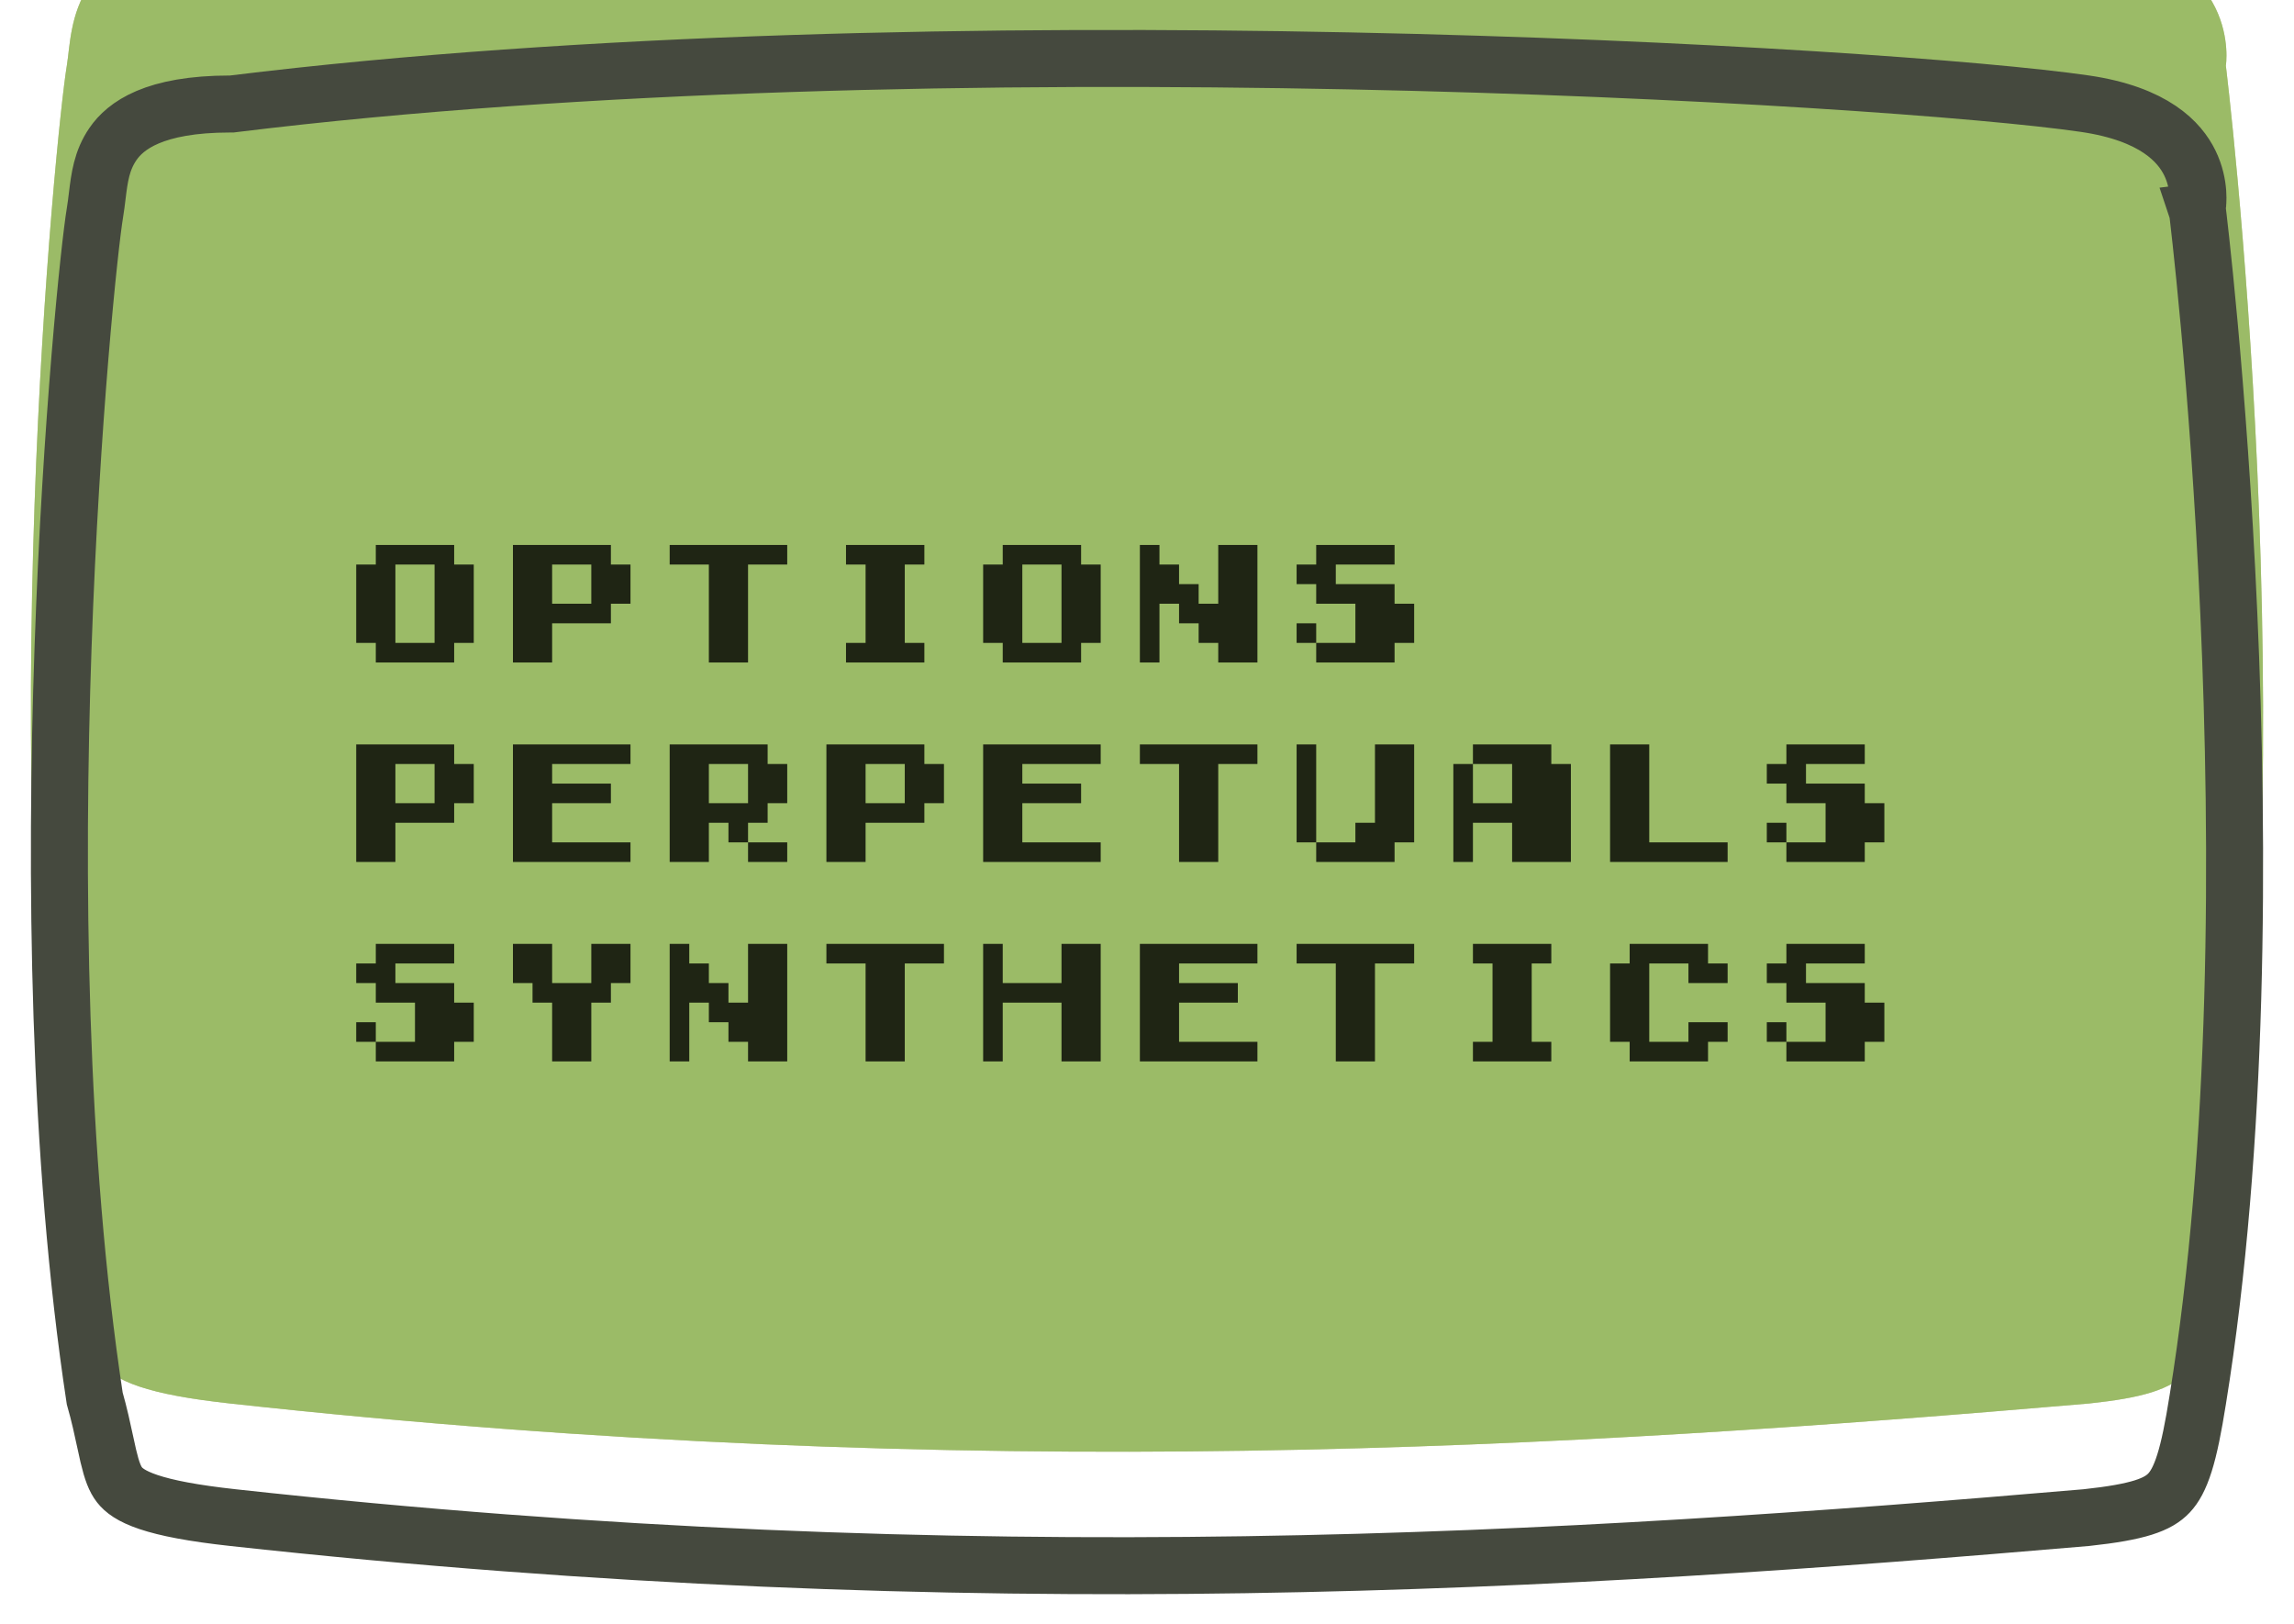 <svg width="322" height="228" viewBox="0 0 322 228" fill="none" xmlns="http://www.w3.org/2000/svg">
<g filter="url(#filter0_d_1115_17693)">
<g opacity="0.8">
<g filter="url(#filter1_iii_1115_17693)">
<path d="M32.285 213.021C136.916 224.498 220.806 219.23 293.243 213.021C307.792 211.469 309.959 208.676 312.435 193.155C324.199 120.52 312.435 25.224 312.435 25.224C312.435 25.224 314.912 9.774 293.243 6.6C265.692 2.564 130.725 -5.506 32.285 6.6C9.378 6.6 10.255 19.947 9.378 25.224C7.831 34.536 -1.147 124.244 9.378 193.155C13.093 205.882 9.378 210.509 32.285 213.021Z" fill="#8D9842"/>
<path d="M32.285 213.021C136.916 224.498 220.806 219.23 293.243 213.021C307.792 211.469 309.959 208.676 312.435 193.155C324.199 120.52 312.435 25.224 312.435 25.224C312.435 25.224 314.912 9.774 293.243 6.6C265.692 2.564 130.725 -5.506 32.285 6.6C9.378 6.6 10.255 19.947 9.378 25.224C7.831 34.536 -1.147 124.244 9.378 193.155C13.093 205.882 9.378 210.509 32.285 213.021Z" fill="#7BB542" fill-opacity="0.6"/>
</g>
<path d="M308.487 192.516L308.485 192.525C307.87 196.382 307.307 199.218 306.623 201.386C305.949 203.523 305.232 204.76 304.456 205.583C302.918 207.214 300.207 208.253 292.859 209.04C220.526 215.238 136.949 220.477 32.722 209.045C27.083 208.427 23.359 207.703 20.84 206.856C18.384 206.03 17.353 205.179 16.783 204.451C16.151 203.645 15.706 202.523 15.197 200.36C15.064 199.796 14.925 199.144 14.77 198.424C14.398 196.689 13.941 194.556 13.293 192.295C2.914 123.973 11.82 34.928 13.324 25.88C13.457 25.081 13.553 24.298 13.646 23.529C13.961 20.953 14.257 18.535 15.864 16.203C17.609 13.67 21.605 10.6 32.285 10.6H32.531L32.774 10.57C130.812 -1.487 265.418 6.567 292.663 10.557C302.426 11.987 305.961 15.984 307.374 18.864C308.14 20.426 308.414 21.928 308.494 23.044C308.533 23.597 308.523 24.038 308.506 24.317C308.498 24.456 308.488 24.553 308.483 24.602C308.482 24.611 308.481 24.619 308.48 24.625C308.48 24.631 308.479 24.634 308.479 24.636C308.479 24.636 308.479 24.636 308.479 24.636L308.396 25.151L308.465 25.714L309.411 25.597C308.465 25.714 308.465 25.714 308.465 25.714L308.466 25.717L308.467 25.728L308.473 25.777L308.497 25.976C308.518 26.154 308.55 26.421 308.591 26.774C308.673 27.48 308.793 28.53 308.941 29.893C309.238 32.62 309.649 36.603 310.106 41.613C311.021 51.633 312.119 65.752 312.85 82.13C314.317 114.938 314.303 156.601 308.487 192.516Z" stroke="#171B0E" stroke-width="8"/>
</g>
<path opacity="0.8" d="M61 86.25V75.25H55.5V86.25H61ZM52.75 89V86.25H50V75.25H52.75V72.5H63.75V75.25H66.5V86.25H63.75V89H52.75ZM83 80.75V75.25H77.5V80.75H83ZM72 89V72.5H85.75V75.25H88.5V80.75H85.75V83.5H77.5V89H72ZM99.5 89V75.25H94V72.5H110.5V75.25H105V89H99.5ZM118.75 89V86.25H121.5V75.25H118.75V72.5H129.75V75.25H127V86.25H129.75V89H118.75ZM149 86.25V75.25H143.5V86.25H149ZM140.75 89V86.25H138V75.25H140.75V72.5H151.75V75.25H154.5V86.25H151.75V89H140.75ZM160 89V72.5H162.75V75.25H165.5V78H168.25V80.75H171V72.5H176.5V89H171V86.25H168.25V83.5H165.5V80.75H162.75V89H160ZM182 86.25V83.5H184.75V86.25H182ZM184.75 89V86.25H190.25V80.75H184.75V78H182V75.25H184.75V72.5H195.75V75.25H187.5V78H195.75V80.75H198.5V86.25H195.75V89H184.75ZM61 108.75V103.25H55.5V108.75H61ZM50 117V100.5H63.75V103.25H66.5V108.75H63.75V111.5H55.5V117H50ZM72 117V100.5H88.5V103.25H77.5V106H85.75V108.75H77.5V114.25H88.5V117H72ZM105 117V114.25H110.5V117H105ZM105 108.75V103.25H99.5V108.75H105ZM94 117V100.5H107.75V103.25H110.5V108.75H107.75V111.5H105V114.25H102.25V111.5H99.5V117H94ZM127 108.75V103.25H121.5V108.75H127ZM116 117V100.5H129.75V103.25H132.5V108.75H129.75V111.5H121.5V117H116ZM138 117V100.5H154.5V103.25H143.5V106H151.75V108.75H143.5V114.25H154.5V117H138ZM165.5 117V103.25H160V100.5H176.5V103.25H171V117H165.5ZM182 114.25V100.5H184.75V114.25H182ZM184.75 117V114.25H190.25V111.5H193V100.5H198.5V114.25H195.75V117H184.75ZM204 117V103.25H206.75V108.75H212.25V103.25H206.75V100.5H217.75V103.25H220.5V117H212.25V111.5H206.75V117H204ZM226 117V100.5H231.5V114.25H242.5V117H226ZM248 114.25V111.5H250.75V114.25H248ZM250.75 117V114.25H256.25V108.75H250.75V106H248V103.25H250.75V100.5H261.75V103.25H253.5V106H261.75V108.75H264.5V114.25H261.75V117H250.75ZM50 142.25V139.5H52.75V142.25H50ZM52.75 145V142.25H58.25V136.75H52.75V134H50V131.25H52.75V128.5H63.75V131.25H55.5V134H63.75V136.75H66.5V142.25H63.75V145H52.75ZM77.5 145V136.75H74.75V134H72V128.5H77.5V134H83V128.5H88.5V134H85.75V136.75H83V145H77.5ZM94 145V128.5H96.75V131.25H99.5V134H102.25V136.75H105V128.5H110.5V145H105V142.25H102.25V139.5H99.5V136.75H96.75V145H94ZM121.5 145V131.25H116V128.5H132.5V131.25H127V145H121.5ZM138 145V128.5H140.75V134H149V128.5H154.5V145H149V136.75H140.75V145H138ZM160 145V128.5H176.5V131.25H165.5V134H173.75V136.75H165.5V142.25H176.5V145H160ZM187.5 145V131.25H182V128.5H198.5V131.25H193V145H187.5ZM206.75 145V142.25H209.5V131.25H206.75V128.5H217.75V131.25H215V142.25H217.75V145H206.75ZM228.75 145V142.25H226V131.25H228.75V128.5H239.75V131.25H242.5V134H237V131.25H231.5V142.25H237V139.5H242.5V142.25H239.75V145H228.75ZM248 142.25V139.5H250.75V142.25H248ZM250.75 145V142.25H256.25V136.75H250.75V134H248V131.25H250.75V128.5H261.75V131.25H253.5V134H261.75V136.75H264.5V142.25H261.75V145H250.75Z" fill="black"/>
</g>
<defs>
<filter id="filter0_d_1115_17693" x="0.337" y="0.206" width="321.326" height="227.589" filterUnits="userSpaceOnUse" color-interpolation-filters="sRGB">
<feFlood flood-opacity="0" result="BackgroundImageFix"/>
<feColorMatrix in="SourceAlpha" type="matrix" values="0 0 0 0 0 0 0 0 0 0 0 0 0 0 0 0 0 0 127 0" result="hardAlpha"/>
<feOffset dy="4"/>
<feGaussianBlur stdDeviation="2"/>
<feComposite in2="hardAlpha" operator="out"/>
<feColorMatrix type="matrix" values="0 0 0 0 0 0 0 0 0 0 0 0 0 0 0 0 0 0 0.25 0"/>
<feBlend mode="normal" in2="BackgroundImageFix" result="effect1_dropShadow_1115_17693"/>
<feBlend mode="normal" in="SourceGraphic" in2="effect1_dropShadow_1115_17693" result="shape"/>
</filter>
<filter id="filter1_iii_1115_17693" x="-1.663" y="-19.794" width="329.326" height="249.589" filterUnits="userSpaceOnUse" color-interpolation-filters="sRGB">
<feFlood flood-opacity="0" result="BackgroundImageFix"/>
<feBlend mode="normal" in="SourceGraphic" in2="BackgroundImageFix" result="shape"/>
<feColorMatrix in="SourceAlpha" type="matrix" values="0 0 0 0 0 0 0 0 0 0 0 0 0 0 0 0 0 0 127 0" result="hardAlpha"/>
<feOffset dx="10" dy="10"/>
<feGaussianBlur stdDeviation="8"/>
<feComposite in2="hardAlpha" operator="arithmetic" k2="-1" k3="1"/>
<feColorMatrix type="matrix" values="0 0 0 0 0.149 0 0 0 0 0.304 0 0 0 0 0.11 0 0 0 1 0"/>
<feBlend mode="normal" in2="shape" result="effect1_innerShadow_1115_17693"/>
<feColorMatrix in="SourceAlpha" type="matrix" values="0 0 0 0 0 0 0 0 0 0 0 0 0 0 0 0 0 0 127 0" result="hardAlpha"/>
<feOffset dx="-10" dy="-10"/>
<feGaussianBlur stdDeviation="3"/>
<feComposite in2="hardAlpha" operator="arithmetic" k2="-1" k3="1"/>
<feColorMatrix type="matrix" values="0 0 0 0 1 0 0 0 0 1 0 0 0 0 1 0 0 0 0.45 0"/>
<feBlend mode="normal" in2="effect1_innerShadow_1115_17693" result="effect2_innerShadow_1115_17693"/>
<feColorMatrix in="SourceAlpha" type="matrix" values="0 0 0 0 0 0 0 0 0 0 0 0 0 0 0 0 0 0 127 0" result="hardAlpha"/>
<feOffset dy="-20"/>
<feGaussianBlur stdDeviation="15"/>
<feComposite in2="hardAlpha" operator="arithmetic" k2="-1" k3="1"/>
<feColorMatrix type="matrix" values="0 0 0 0 0.839 0 0 0 0 0.635 0 0 0 0 0.263 0 0 0 0.3 0"/>
<feBlend mode="normal" in2="effect2_innerShadow_1115_17693" result="effect3_innerShadow_1115_17693"/>
</filter>
</defs>
</svg>
